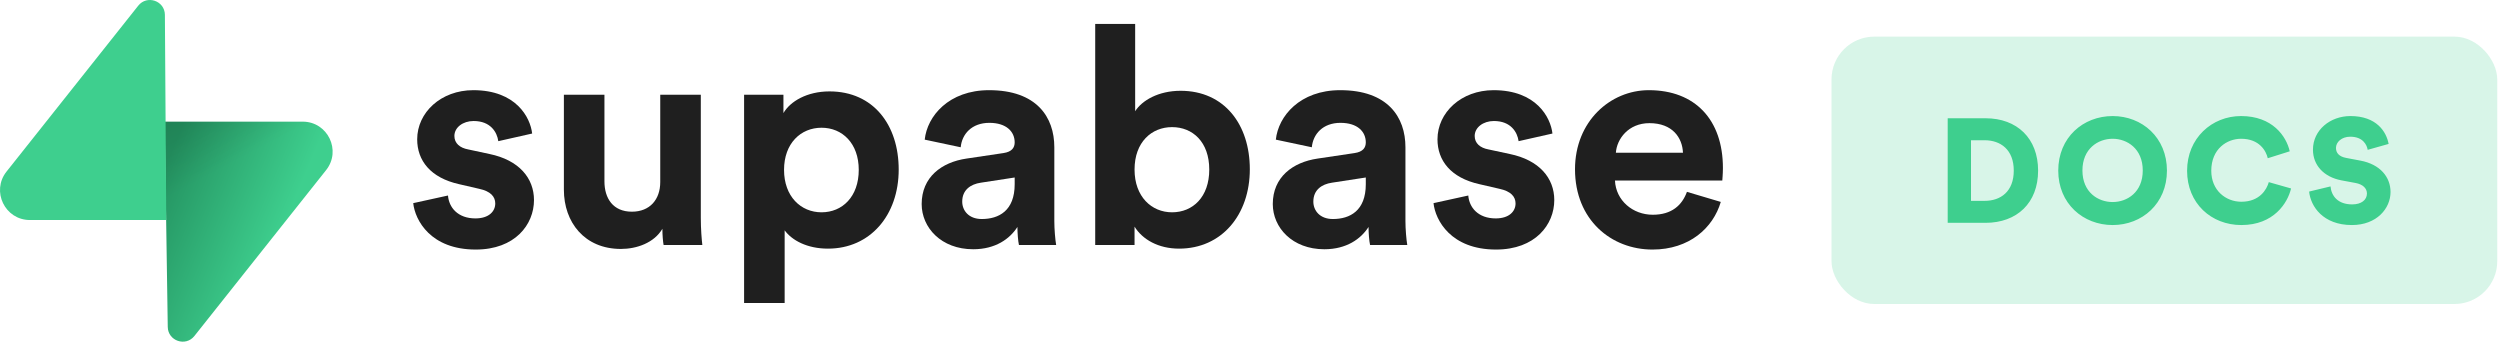 <svg width="819" height="112" viewBox="0 0 819 112" fill="none" xmlns="http://www.w3.org/2000/svg">
<path d="M135.372 66.55C135.972 72.151 141.067 81.754 155.852 81.754C168.74 81.754 174.934 73.552 174.934 65.55C174.934 58.348 170.039 52.447 160.348 50.447L153.355 48.946C150.657 48.446 148.859 46.946 148.859 44.545C148.859 41.745 151.656 39.644 155.153 39.644C160.748 39.644 162.846 43.345 163.245 46.246L174.335 43.745C173.735 38.444 169.04 29.542 155.053 29.542C144.463 29.542 136.671 36.844 136.671 45.645C136.671 52.547 140.967 58.248 150.458 60.349L156.951 61.849C160.748 62.649 162.246 64.45 162.246 66.65C162.246 69.251 160.148 71.551 155.752 71.551C149.958 71.551 147.061 67.95 146.761 64.049L135.372 66.55Z" fill="#1F1F1F"/>
<path d="M217.396 80.253H230.084C229.885 78.552 229.585 75.152 229.585 71.351V31.042H216.296V59.648C216.296 65.35 212.9 69.35 207.006 69.35C200.813 69.35 198.015 64.95 198.015 59.448V31.042H184.728V62.149C184.728 72.851 191.521 81.553 203.409 81.553C208.604 81.553 214.3 79.553 216.997 74.952C216.997 76.952 217.197 79.253 217.396 80.253Z" fill="#1F1F1F"/>
<path d="M257.051 99.257V75.452C259.448 78.753 264.444 81.453 271.238 81.453C285.125 81.453 294.414 70.451 294.414 55.547C294.414 40.944 286.124 29.942 271.738 29.942C264.345 29.942 258.85 33.242 256.653 37.044V31.042H243.765V99.257H257.051ZM281.328 55.648C281.328 64.45 275.933 69.551 269.139 69.551C262.347 69.551 256.852 64.35 256.852 55.648C256.852 46.946 262.347 41.844 269.139 41.844C275.933 41.844 281.328 46.946 281.328 55.648Z" fill="#1F1F1F"/>
<path d="M301.939 66.85C301.939 74.552 308.333 81.654 318.823 81.654C326.115 81.654 330.81 78.253 333.308 74.352C333.308 76.252 333.507 78.953 333.807 80.253H345.996C345.696 78.553 345.397 75.052 345.397 72.451V48.246C345.397 38.344 339.602 29.542 324.018 29.542C310.83 29.542 303.736 38.044 302.938 45.745L314.726 48.246C315.127 43.945 318.323 40.244 324.117 40.244C329.712 40.244 332.409 43.145 332.409 46.646C332.409 48.346 331.511 49.746 328.713 50.147L316.625 51.947C308.433 53.147 301.939 58.048 301.939 66.85ZM321.619 71.751C317.324 71.751 315.225 68.951 315.225 66.05C315.225 62.249 317.923 60.349 321.321 59.849L332.409 58.148V60.349C332.409 69.051 327.215 71.751 321.619 71.751Z" fill="#1F1F1F"/>
<path d="M371.678 80.253V74.252C374.275 78.453 379.469 81.453 386.264 81.453C400.251 81.453 409.442 70.351 409.442 55.448C409.442 40.844 401.149 29.742 386.763 29.742C379.469 29.742 374.075 32.943 371.878 36.443V7.837H358.791V80.253H371.678ZM396.154 55.547C396.154 64.549 390.76 69.551 383.965 69.551C377.272 69.551 371.678 64.45 371.678 55.547C371.678 46.545 377.272 41.645 383.965 41.645C390.76 41.645 396.154 46.545 396.154 55.547Z" fill="#1F1F1F"/>
<path d="M416.965 66.85C416.965 74.552 423.358 81.654 433.849 81.654C441.14 81.654 445.838 78.253 448.333 74.352C448.333 76.252 448.535 78.953 448.833 80.253H461.021C460.723 78.553 460.423 75.052 460.423 72.451V48.246C460.423 38.344 454.628 29.542 439.043 29.542C425.856 29.542 418.764 38.044 417.964 45.745L429.752 48.246C430.152 43.945 433.349 40.244 439.142 40.244C444.738 40.244 447.435 43.145 447.435 46.646C447.435 48.346 446.537 49.746 443.739 50.147L431.651 51.947C423.459 53.147 416.965 58.048 416.965 66.85ZM436.646 71.751C432.35 71.751 430.251 68.951 430.251 66.05C430.251 62.249 432.948 60.349 436.346 59.849L447.435 58.148V60.349C447.435 69.051 442.24 71.751 436.646 71.751Z" fill="#1F1F1F"/>
<path d="M469.62 66.55C470.218 72.151 475.315 81.754 490.099 81.754C502.987 81.754 509.181 73.552 509.181 65.55C509.181 58.348 504.286 52.447 494.595 50.447L487.602 48.946C484.905 48.446 483.108 46.946 483.108 44.545C483.108 41.745 485.904 39.644 489.4 39.644C494.996 39.644 497.093 43.345 497.494 46.246L508.583 43.745C507.982 38.444 503.287 29.542 489.302 29.542C478.711 29.542 470.919 36.844 470.919 45.645C470.919 52.547 475.214 58.248 484.705 60.349L491.199 61.849C494.996 62.649 496.495 64.45 496.495 66.65C496.495 69.251 494.396 71.551 490.001 71.551C484.206 71.551 481.309 67.95 481.009 64.049L469.62 66.55Z" fill="#1F1F1F"/>
<path d="M529.36 50.046C529.66 45.545 533.457 40.344 540.35 40.344C547.942 40.344 551.141 45.145 551.34 50.046H529.36ZM552.639 62.849C551.04 67.25 547.644 70.351 541.45 70.351C534.855 70.351 529.36 65.65 529.062 59.149H564.227C564.227 58.948 564.427 56.948 564.427 55.047C564.427 39.244 555.336 29.542 540.151 29.542C527.563 29.542 515.973 39.744 515.973 55.448C515.973 72.051 527.861 81.754 541.349 81.754C553.437 81.754 561.23 74.652 563.728 66.15L552.639 62.849Z" fill="#1F1F1F"/>
<path d="M63.683 110.073C60.824 113.674 55.026 111.701 54.957 107.103L53.949 39.852L99.169 39.852C107.36 39.852 111.928 49.312 106.835 55.726L63.683 110.073Z" fill="url(#paint0_linear)"/>
<path d="M63.683 110.073C60.824 113.674 55.026 111.701 54.957 107.103L53.949 39.852L99.169 39.852C107.36 39.852 111.928 49.312 106.835 55.726L63.683 110.073Z" fill="url(#paint1_linear)" fill-opacity="0.2"/>
<path d="M45.292 1.86C48.152 -1.742 53.95 0.232 54.019 4.83L54.46 72.081H9.806C1.616 72.081 -2.952 62.621 2.141 56.206L45.292 1.86Z" fill="#3ECF8E"/>
<rect x="600" y="12" width="218.1" height="87.59" rx="14.014" fill="#3ECF8E" fill-opacity="0.2"/>
<path d="M645.699 65.801V45.943H650.144C655.41 45.943 659.71 49.035 659.71 55.896C659.71 62.757 655.41 65.801 650.144 65.801H645.699ZM650.434 73C660.773 73 667.683 66.477 667.683 55.896C667.683 45.315 660.773 38.744 650.482 38.744H638.065V73H650.434ZM682.205 55.848C682.205 48.697 687.327 45.46 692.11 45.46C696.845 45.46 701.967 48.697 701.967 55.848C701.967 62.999 696.845 66.188 692.11 66.188C687.327 66.188 682.205 62.999 682.205 55.848ZM674.282 55.896C674.282 66.719 682.447 73.725 692.11 73.725C701.725 73.725 709.89 66.719 709.89 55.896C709.89 45.025 701.725 38.02 692.11 38.02C682.447 38.02 674.282 45.025 674.282 55.896ZM734.27 73.725C744.899 73.725 749.441 66.477 750.552 61.742L743.257 59.665C742.58 62.129 740.213 66.091 734.27 66.091C729.149 66.091 724.414 62.371 724.414 55.945C724.414 48.746 729.583 45.46 734.173 45.46C740.213 45.46 742.387 49.47 742.919 51.838L750.118 49.567C749.006 44.639 744.465 38.02 734.173 38.02C724.607 38.02 716.49 45.267 716.49 55.945C716.49 66.622 724.414 73.725 734.27 73.725ZM782.511 47.151C781.786 43.141 778.549 38.02 769.997 38.02C763.427 38.02 757.725 42.561 757.725 49.035C757.725 54.109 761.252 57.974 767.05 59.085L771.737 59.955C774.008 60.39 775.409 61.646 775.409 63.385C775.409 65.511 773.573 66.961 770.577 66.961C765.891 66.961 763.765 64.207 763.475 61.066L756.469 62.757C756.952 67.589 761.011 73.725 770.481 73.725C778.646 73.725 783.139 68.265 783.139 62.902C783.139 58.022 779.757 53.819 773.235 52.611L768.645 51.741C766.277 51.306 765.263 50.098 765.263 48.456C765.263 46.571 767.099 44.784 769.949 44.784C774.104 44.784 775.409 47.489 775.65 49.084L782.511 47.151Z" fill="#3ECF8E"/>
<defs>
<linearGradient id="paint0_linear" x1="53.949" y1="54.763" x2="94.139" y2="71.618" gradientUnits="userSpaceOnUse">
<stop stop-color="#249361"/>
<stop offset="1" stop-color="#3ECF8E"/>
</linearGradient>
<linearGradient id="paint1_linear" x1="36.131" y1="30.367" x2="54.46" y2="64.87" gradientUnits="userSpaceOnUse">
<stop/>
<stop offset="1" stop-opacity="0"/>
</linearGradient>
</defs>
</svg>
